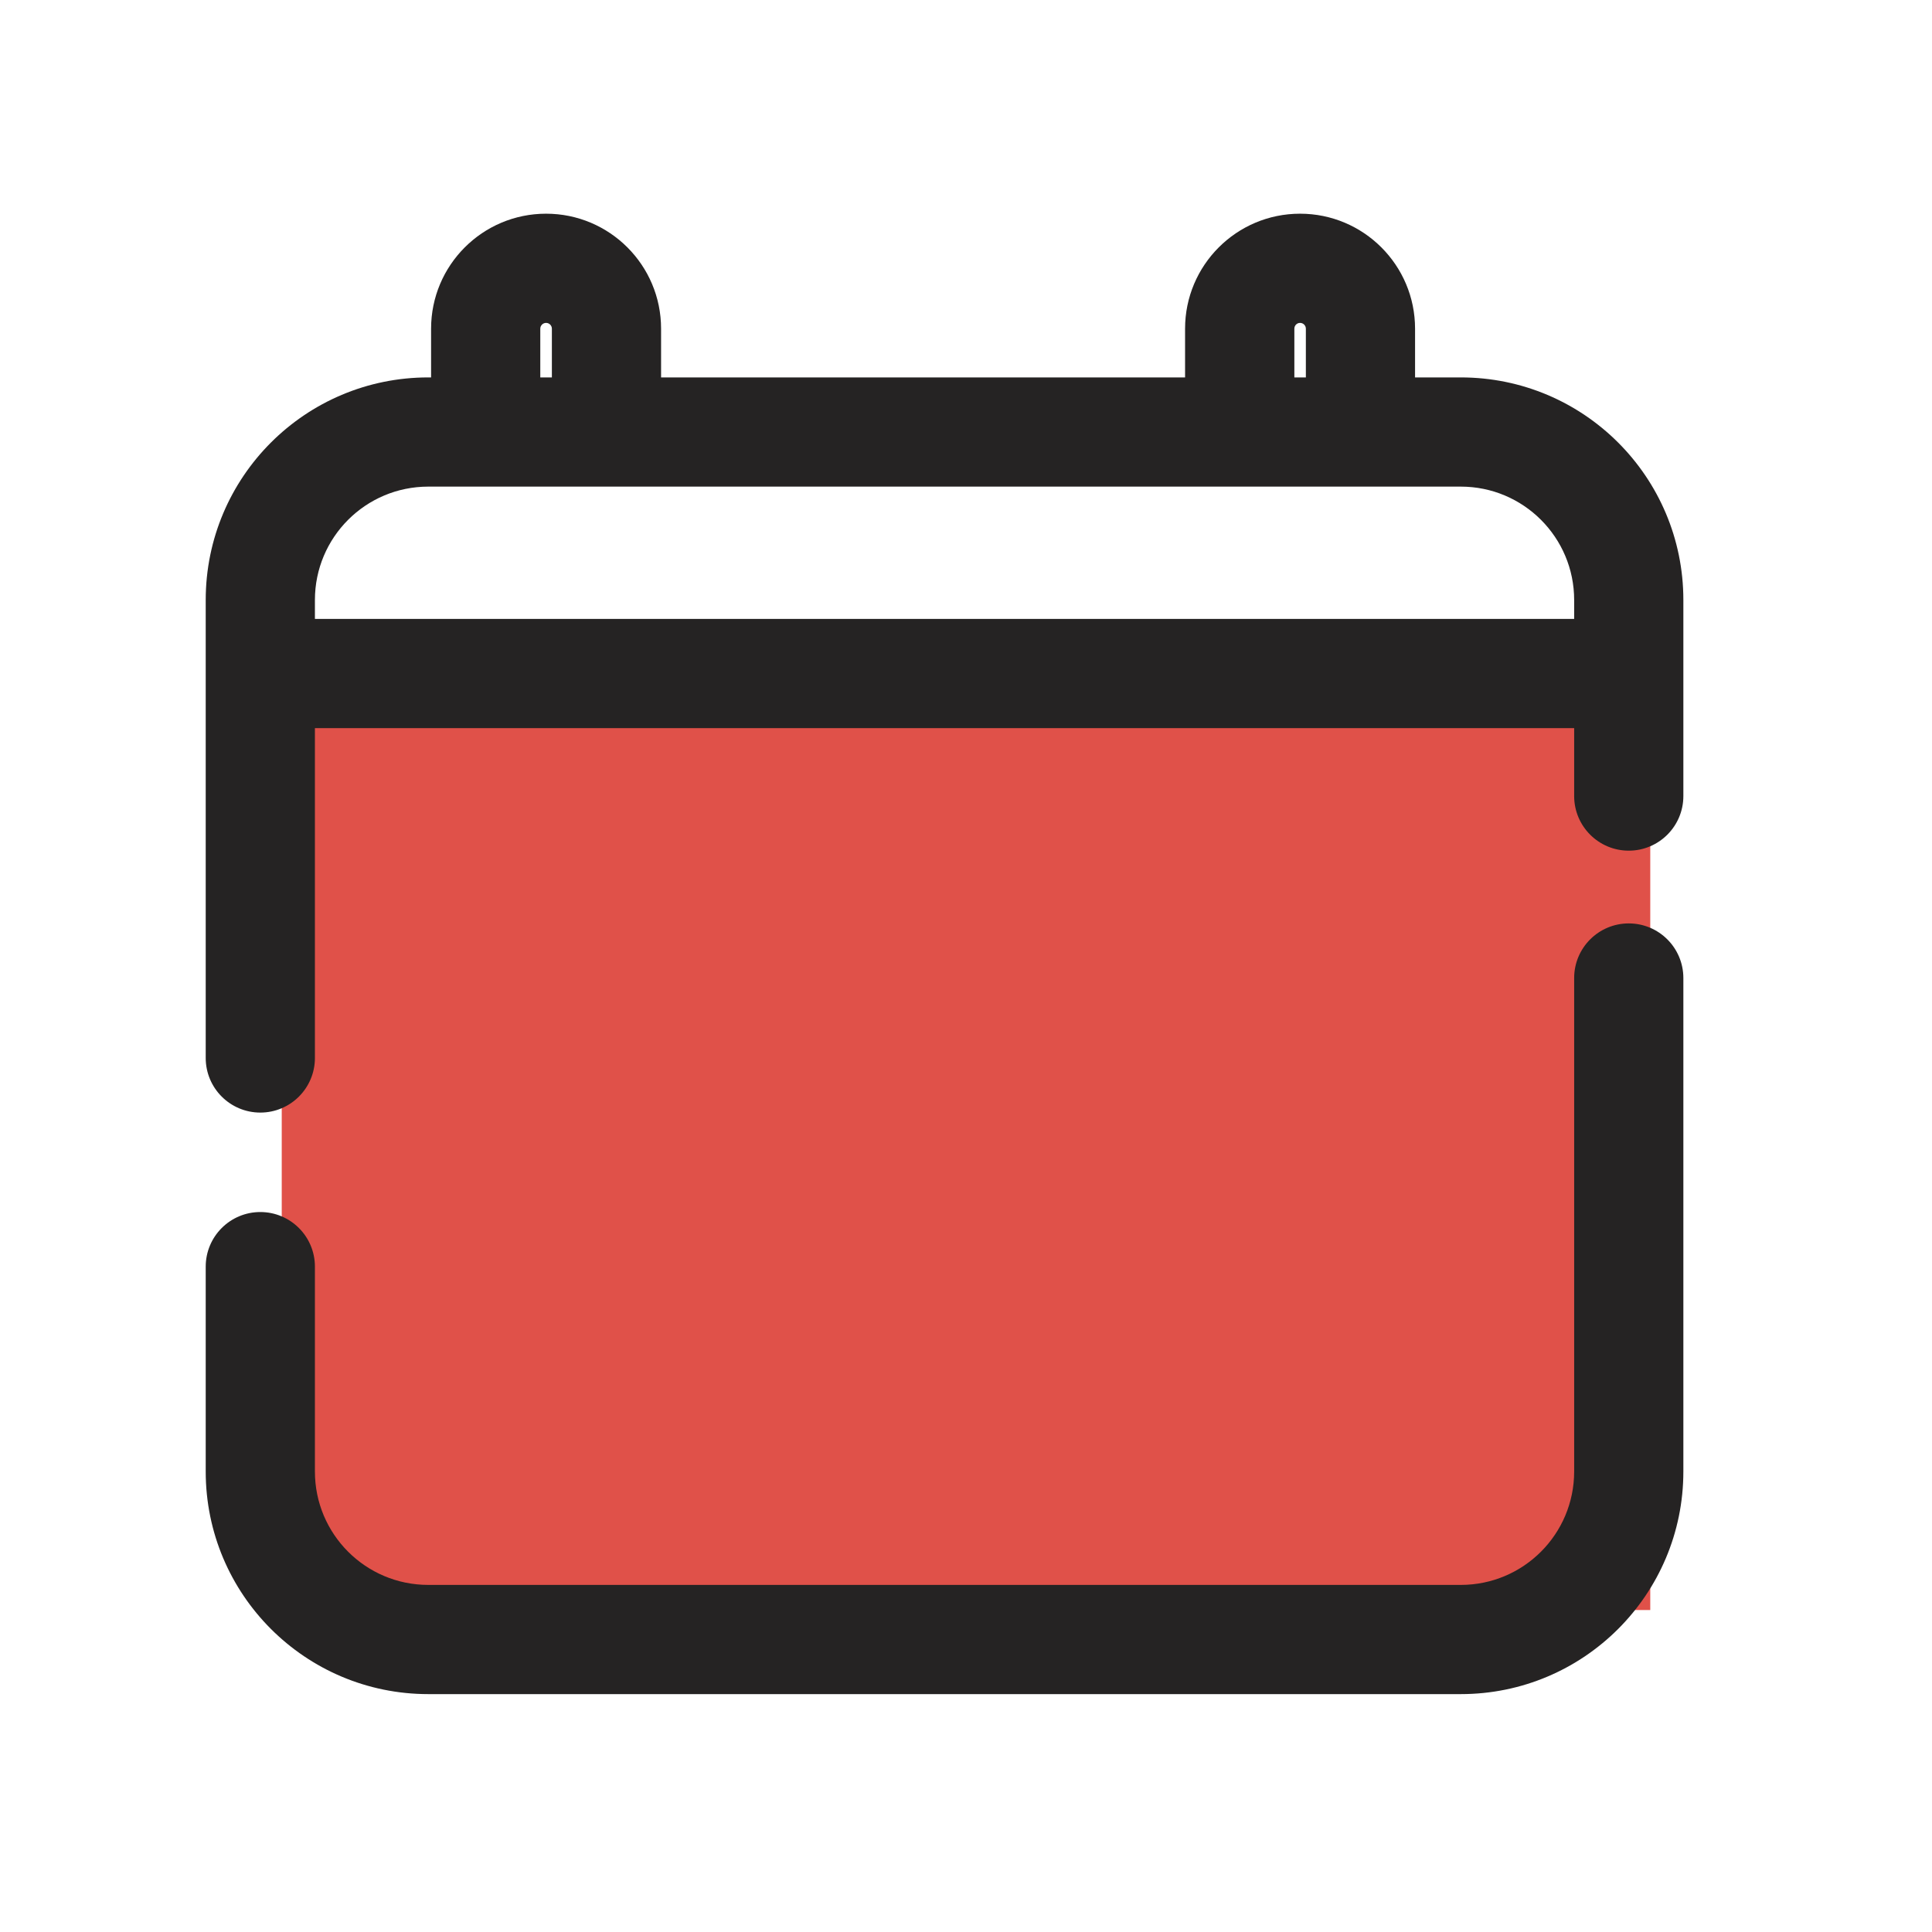 <svg width="23" height="23" viewBox="0 0 23 23" fill="none" xmlns="http://www.w3.org/2000/svg">
<g clip-path="url(#clip0_609_5364)">
<path d="M3.354 7.667H19.646V19.167H3.354V7.667Z" fill="#E05149"/>
<path fill-rule="evenodd" clip-rule="evenodd" d="M6.501 3.844C6.463 3.844 6.432 3.875 6.432 3.913V4.493H6.57V3.913C6.57 3.875 6.539 3.844 6.501 3.844ZM5.132 3.913V4.493H5.099C3.635 4.493 2.449 5.679 2.449 7.143V8.018V10.111V12.595C2.449 12.954 2.74 13.245 3.099 13.245C3.458 13.245 3.749 12.954 3.749 12.595V10.111V8.668H18.74V9.477C18.74 9.836 19.031 10.127 19.39 10.127C19.749 10.127 20.04 9.836 20.04 9.477V8.018V7.143C20.04 5.679 18.854 4.493 17.39 4.493H16.846V3.913C16.846 3.157 16.233 2.544 15.477 2.544C14.721 2.544 14.108 3.157 14.108 3.913V4.493H11.245H7.87V3.913C7.87 3.157 7.257 2.544 6.501 2.544C5.745 2.544 5.132 3.157 5.132 3.913ZM15.409 4.493H15.546V3.913C15.546 3.875 15.515 3.844 15.477 3.844C15.439 3.844 15.409 3.875 15.409 3.913V4.493ZM3.749 7.143C3.749 6.397 4.353 5.793 5.099 5.793H11.245H15.318H17.39C18.136 5.793 18.74 6.397 18.74 7.143V7.368H3.749V7.143ZM20.04 11.643C20.04 11.284 19.749 10.993 19.39 10.993C19.031 10.993 18.74 11.284 18.74 11.643V13.81V15.29V17.518C18.74 18.264 18.136 18.868 17.39 18.868H5.099C4.353 18.868 3.749 18.264 3.749 17.518V17.298V15.079C3.749 14.72 3.458 14.429 3.099 14.429C2.74 14.429 2.449 14.72 2.449 15.079V17.298V17.518C2.449 18.982 3.635 20.168 5.099 20.168H17.39C18.854 20.168 20.04 18.982 20.04 17.518V15.29V13.81V11.643Z" fill="#252323"/>
</g>
<defs>
<clipPath id="clip0_609_5364">
<rect width="23" height="23" fill="white"/>
</clipPath>
</defs>
</svg>
